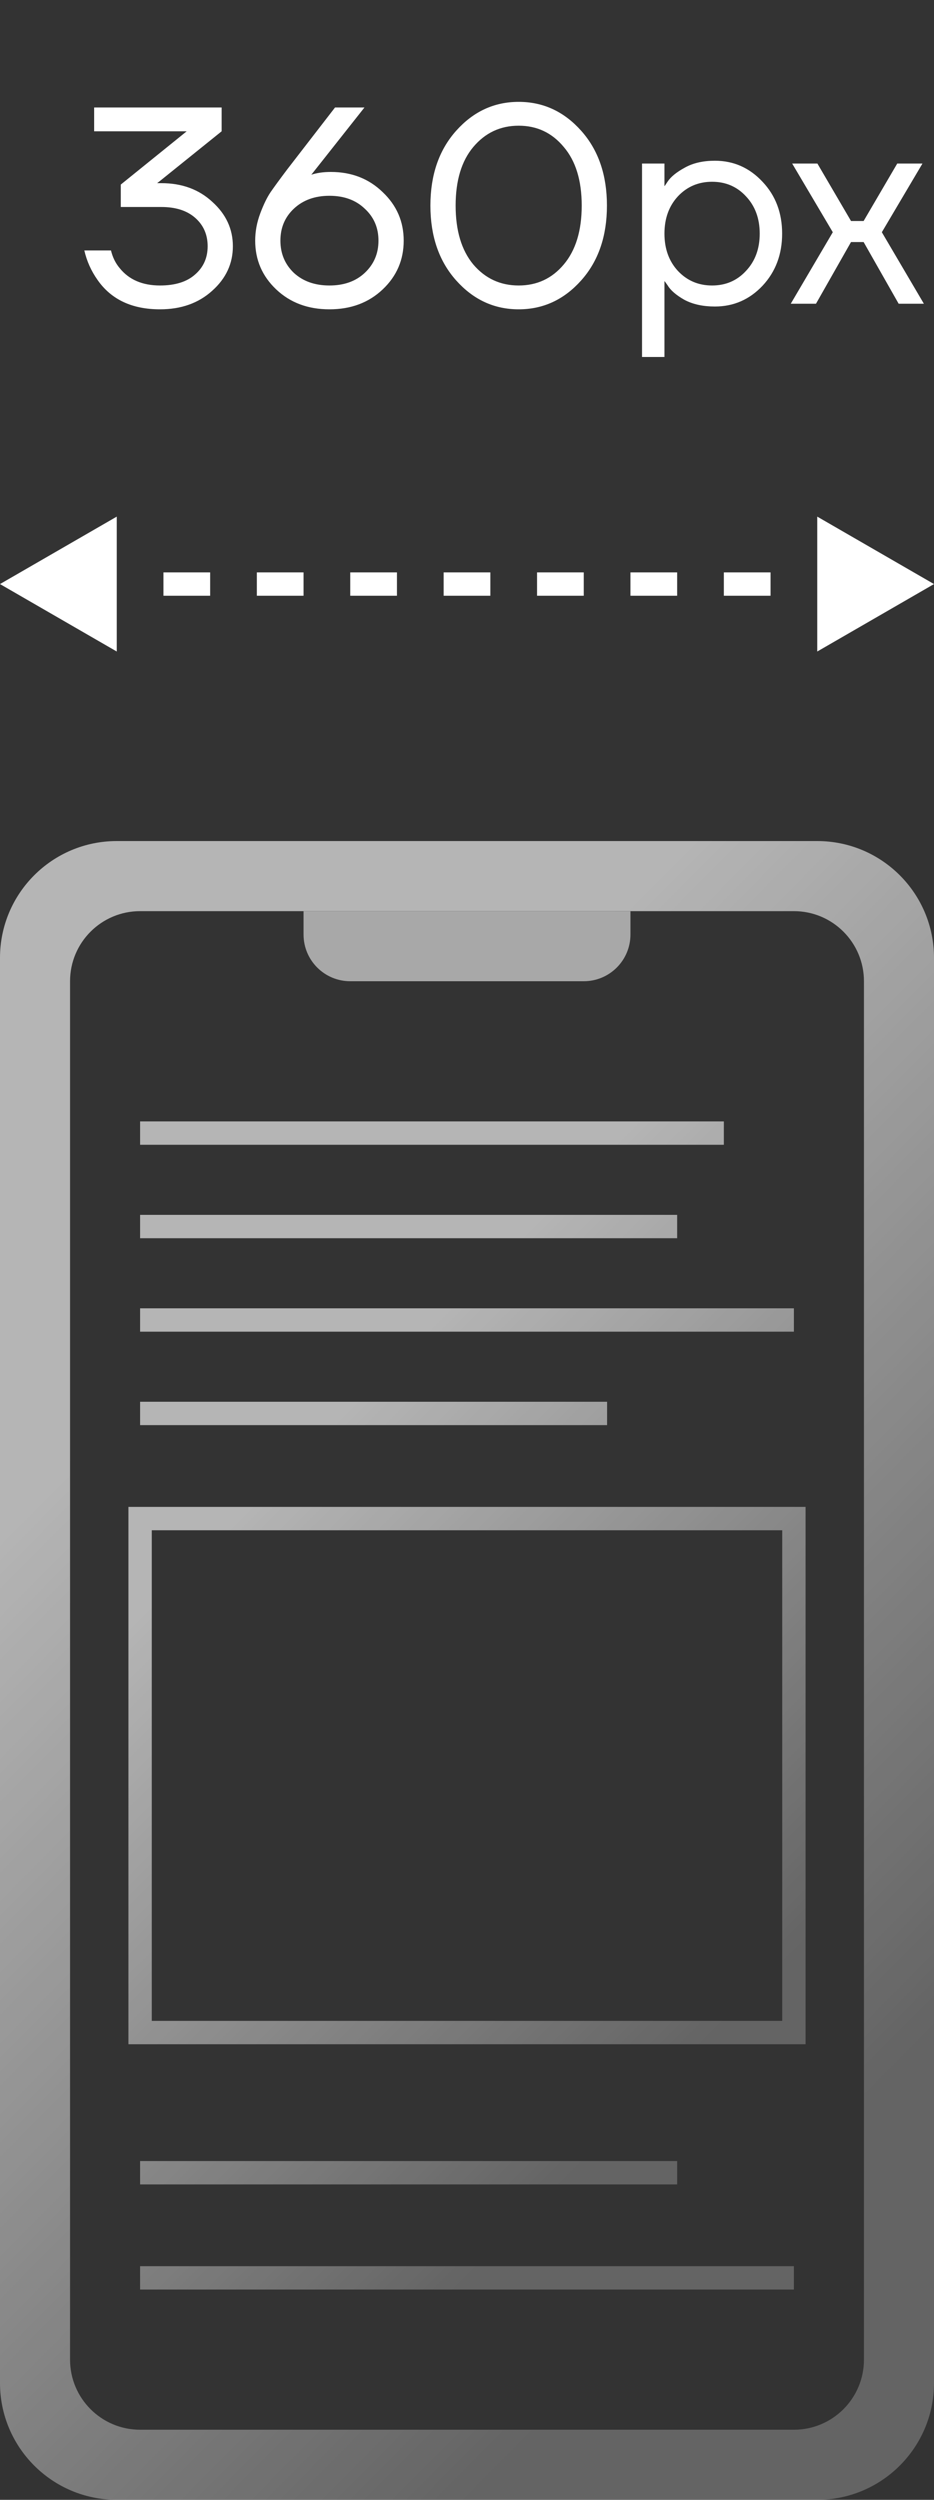 <svg width="40" height="107" viewBox="0 0 40 107" fill="none" xmlns="http://www.w3.org/2000/svg">
<rect x="0" y="0" width="40" height="107" fill="#333333" stroke="none"/>
<path fill-rule="evenodd" clip-rule="evenodd" d="M5 36C2.239 36 0 38.239 0 41V102C0 104.761 2.239 107 5 107H35C37.761 107 40 104.761 40 102V41C40 38.239 37.761 36 35 36H5ZM6 39C4.343 39 3 40.343 3 42V101C3 102.657 4.343 104 6 104H34C35.657 104 37 102.657 37 101V42C37 40.343 35.657 39 34 39H6Z" fill="url(#paint0_linear_1127_3977)"/>
<path d="M13 39H27V40C27 41.105 26.105 42 25 42H15C13.895 42 13 41.105 13 40V39Z" fill="#A8A8A8"/>
<path d="M6 48.5H31M6 52.5H29M6 60.5H26M6 93H29M6 56.5H34M6 97.5H34M6 65H34V87H6V65Z" stroke="url(#paint1_linear_1127_3977)"/>
<path d="M3.612 10.72H4.753C4.824 11.016 4.949 11.268 5.125 11.476C5.524 11.972 6.101 12.22 6.853 12.22C7.5 12.22 8.001 12.064 8.352 11.752C8.713 11.44 8.893 11.036 8.893 10.54C8.893 10.044 8.716 9.64 8.364 9.328C8.012 9.016 7.529 8.86 6.912 8.86H5.173V7.9L7.981 5.632L7.992 5.62H4.032V4.6H9.492V5.62L6.853 7.744L6.745 7.828L6.732 7.84H6.912C7.793 7.84 8.521 8.108 9.097 8.644C9.681 9.172 9.973 9.804 9.973 10.54C9.973 11.284 9.677 11.92 9.085 12.448C8.501 12.976 7.756 13.24 6.853 13.24C5.652 13.24 4.761 12.82 4.176 11.98C3.905 11.596 3.716 11.176 3.612 10.72ZM10.929 10.3C10.929 9.908 11.001 9.52 11.145 9.136C11.289 8.752 11.437 8.448 11.589 8.224C11.749 7.992 11.989 7.664 12.309 7.24L14.349 4.6H15.609L13.389 7.408L13.341 7.468L13.329 7.48C13.569 7.4 13.849 7.36 14.169 7.36C15.057 7.36 15.797 7.648 16.389 8.224C16.989 8.792 17.289 9.484 17.289 10.3C17.289 11.124 16.989 11.82 16.389 12.388C15.789 12.956 15.029 13.24 14.109 13.24C13.189 13.24 12.429 12.956 11.829 12.388C11.229 11.82 10.929 11.124 10.929 10.3ZM12.585 8.932C12.201 9.292 12.009 9.748 12.009 10.3C12.009 10.852 12.201 11.312 12.585 11.68C12.977 12.04 13.485 12.22 14.109 12.22C14.733 12.22 15.237 12.04 15.621 11.68C16.013 11.312 16.209 10.852 16.209 10.3C16.209 9.748 16.013 9.292 15.621 8.932C15.237 8.564 14.733 8.38 14.109 8.38C13.485 8.38 12.977 8.564 12.585 8.932ZM19.537 12.004C18.801 11.18 18.433 10.112 18.433 8.8C18.433 7.488 18.801 6.42 19.537 5.596C20.273 4.772 21.165 4.36 22.213 4.36C23.261 4.36 24.153 4.772 24.889 5.596C25.625 6.42 25.993 7.488 25.993 8.8C25.993 10.112 25.625 11.18 24.889 12.004C24.153 12.828 23.261 13.24 22.213 13.24C21.165 13.24 20.273 12.828 19.537 12.004ZM20.269 6.292C19.765 6.892 19.513 7.728 19.513 8.8C19.513 9.872 19.765 10.712 20.269 11.32C20.781 11.92 21.429 12.22 22.213 12.22C22.997 12.22 23.641 11.92 24.145 11.32C24.657 10.712 24.913 9.872 24.913 8.8C24.913 7.728 24.657 6.892 24.145 6.292C23.641 5.684 22.997 5.38 22.213 5.38C21.429 5.38 20.781 5.684 20.269 6.292ZM27.496 15.28V7H28.456V7.96H28.468L28.588 7.78C28.724 7.572 28.968 7.372 29.32 7.18C29.672 6.98 30.104 6.88 30.616 6.88C31.416 6.88 32.096 7.18 32.656 7.78C33.216 8.372 33.496 9.112 33.496 10C33.496 10.888 33.216 11.632 32.656 12.232C32.096 12.824 31.416 13.12 30.616 13.12C30.104 13.12 29.668 13.024 29.308 12.832C28.956 12.632 28.716 12.424 28.588 12.208L28.468 12.04H28.456V15.28H27.496ZM29.032 8.404C28.648 8.82 28.456 9.352 28.456 10C28.456 10.648 28.648 11.18 29.032 11.596C29.424 12.012 29.912 12.22 30.496 12.22C31.08 12.22 31.564 12.012 31.948 11.596C32.34 11.18 32.536 10.648 32.536 10C32.536 9.352 32.34 8.82 31.948 8.404C31.564 7.988 31.08 7.78 30.496 7.78C29.912 7.78 29.424 7.988 29.032 8.404ZM33.866 13L35.666 9.94L33.926 7H35.006L36.446 9.46H36.986L38.426 7H39.506L37.766 9.94L39.566 13H38.486L36.986 10.36H36.446L34.946 13H33.866Z" fill="white"/>
<path d="M0 25L5 27.887V22.113L0 25ZM40 25L35 22.113V27.887L40 25ZM3 25.5H5V24.5H3V25.5ZM7 25.5H9V24.5H7V25.5ZM11 25.5H13V24.5H11V25.5ZM15 25.5H17V24.5H15V25.5ZM19 25.5H21V24.5H19V25.5ZM23 25.5H25V24.5H23V25.5ZM27 25.5H29V24.5H27V25.5ZM31 25.5H33V24.5H31V25.5ZM35 25.5H37V24.5H35V25.5Z" fill="white"/>
<defs>
<linearGradient id="paint0_linear_1127_3977" x1="3.27" y1="61.832" x2="34.296" y2="92.571" gradientUnits="userSpaceOnUse">
<stop stop-color="white" stop-opacity="0.64"/>
<stop offset="1" stop-color="white" stop-opacity="0.24"/>
</linearGradient>
<linearGradient id="paint1_linear_1127_3977" x1="8.289" y1="66.328" x2="29.702" y2="87.845" gradientUnits="userSpaceOnUse">
<stop stop-color="white" stop-opacity="0.64"/>
<stop offset="1" stop-color="white" stop-opacity="0.24"/>
</linearGradient>
</defs>
</svg>
